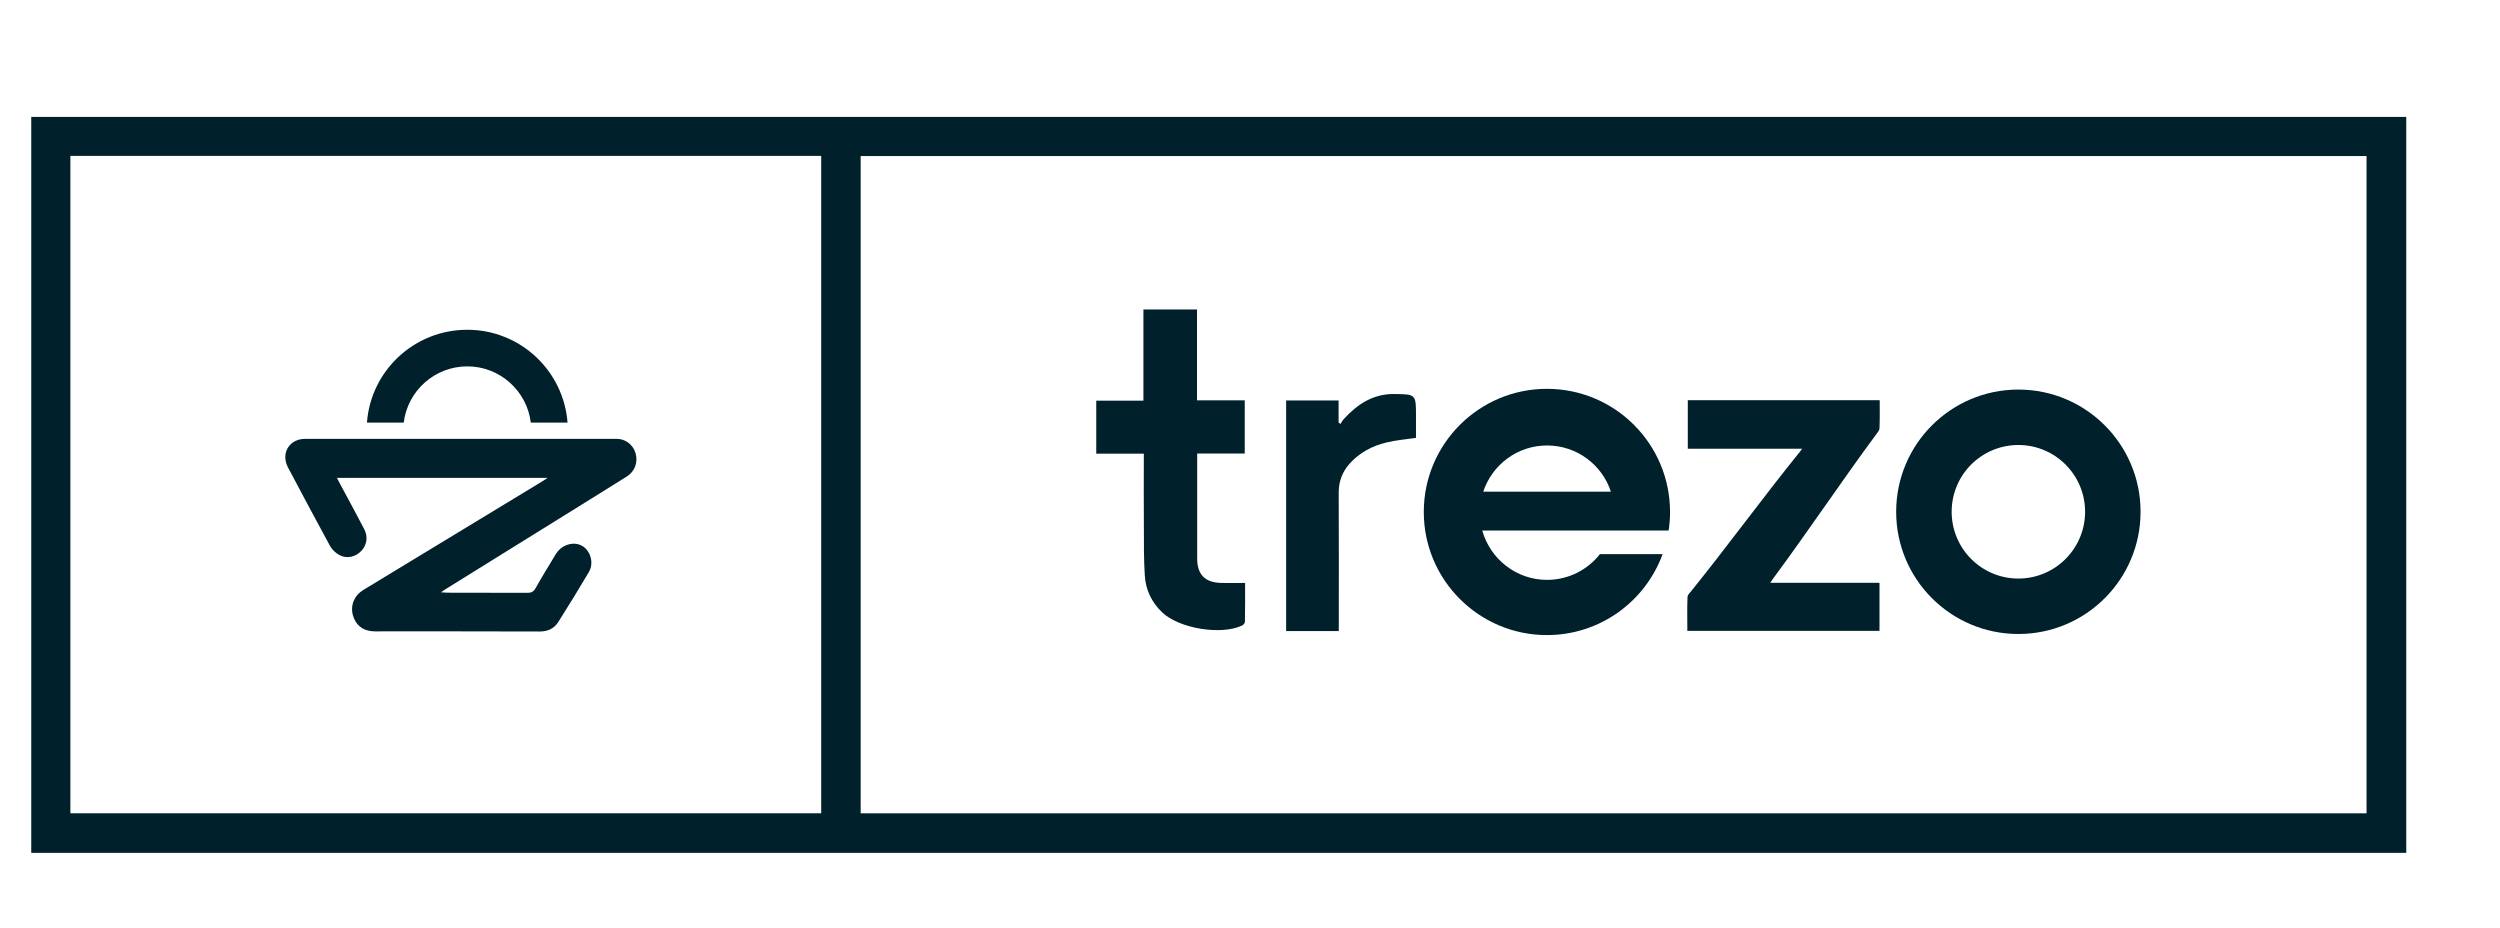 <?xml version="1.0" encoding="utf-8"?>
<!-- Generator: Adobe Illustrator 23.0.1, SVG Export Plug-In . SVG Version: 6.00 Build 0)  -->
<svg version="1.1" id="Camada_1" xmlns="http://www.w3.org/2000/svg" xmlns:xlink="http://www.w3.org/1999/xlink" x="0px" y="0px"
	 viewBox="0 0 1280 475" style="enable-background:new 0 0 1280 475;" xml:space="preserve">
<style type="text/css">
	.st0{fill:#00202C;}
</style>
<g>
	<g>
		<path class="st0" d="M16,436.66h1216V59.86H16V436.66z M420.46,416.4H36.04V79.82h384.42V416.4z M1211.67,416.42H440.66V79.9
			h771.01V416.42z"/>
		<path class="st0" d="M962.3,323.03V298.4h-55.94c0.68-1,1.11-1.65,1.55-2.28c17.64-23.78,35.27-50.2,52.89-73.98
			c0.63-0.85,1.5-1.82,1.5-2.8c0.21-5.55,0.11-8.83,0.11-14.45h-98.26v24.85h58.55c-0.6,0.78-0.87,1.2-1.16,1.57
			c-18.45,22.78-36.95,48.18-55.35,70.98c-0.83,1.05-2.13,2.22-2.18,3.39c-0.25,5.74-0.09,11.55-0.09,17.34H962.3z"/>
		<path class="st0" d="M585.66,269.9c0,8.25-0.04,16.54,0.48,24.76c0.44,7.29,3.44,13.62,8.81,18.8
			c8.59,8.29,30.19,11.94,41.05,6.79c0.63-0.31,1.36-1.24,1.4-1.87c0.15-6.57,0.09-13.13,0.09-19.91c-4.29,0-8.19,0.08-12.12,0
			c-8.4-0.18-12.41-4.25-12.41-12.51v-49.92v-3.83h24.35v-27.24h-24.44v-46.52h-27.44v46.69h-24.15v27.13h24.36
			C585.62,245.11,585.57,257.47,585.66,269.9"/>
		<path class="st0" d="M685.47,319.35c0-22.41,0.04-44.86-0.05-67.25c0-5.57,1.83-10.42,5.46-14.58
			c5.16-5.79,11.73-9.27,19.17-11.01c4.79-1.17,9.71-1.54,14.93-2.32v-11.3c0-11,0-11.05-11.16-11.15
			c-10.73-0.15-18.84,5.22-25.79,12.8c-0.72,0.78-1.17,1.68-1.69,2.52c-0.36-0.22-0.69-0.48-0.98-0.7v-11.33h-26.86v118.09h26.96
			V319.35z"/>
		<path class="st0" d="M169.03,279.63c1.02,1.81,2.85,3.52,4.74,4.55c3.72,2.04,8.16,1.02,11.1-1.98c2.94-3,3.67-7.24,1.65-11.19
			c-4.11-7.88-8.37-15.77-12.62-23.65c-0.43-0.82-0.81-1.67-1.38-2.7h107.86c-1.45,0.92-2.22,1.46-3,1.96
			c-30.44,18.49-60.86,36.94-91.3,55.4c-4.75,2.88-6.81,7.95-5.37,13.1c1.5,5.22,5.51,8.14,11.18,8.14
			c28.15,0,56.31-0.03,84.47,0.07c4.16,0,7.35-1.52,9.48-4.88c5.37-8.48,10.62-16.99,15.69-25.61c2.6-4.44,0.92-10.55-3.12-13.14
			c-3.93-2.48-9.39-1.41-12.78,2.55c-0.72,0.85-1.35,1.89-1.92,2.89c-3.19,5.33-6.48,10.58-9.48,15.99c-1,1.79-2.17,2.42-4.2,2.4
			c-13.62-0.07-27.18-0.05-40.77-0.07c-0.92,0-1.84-0.11-3.48-0.2c1.31-0.91,1.93-1.39,2.7-1.83c19.04-11.84,38.06-23.64,57.1-35.45
			c11.79-7.35,23.58-14.61,35.3-21.98c4.2-2.61,5.9-7.4,4.49-12.06c-1.25-4.26-5.12-7.25-9.65-7.25
			c-53.15-0.04-106.34-0.04-159.46,0c-8.13,0-12.62,7.4-8.81,14.64C154.58,252.79,161.75,266.24,169.03,279.63"/>
		<path class="st0" d="M239.26,187.58c16.67,0,30.53,12.56,32.51,28.78h18.81c-2.04-26.61-24.26-47.52-51.31-47.52
			c-27.15,0-49.41,20.91-51.39,47.52h18.83C208.69,200.14,222.51,187.58,239.26,187.58"/>
		<path class="st0" d="M792.02,325.16c27.29,0,50.44-17.3,59.23-41.45h-32.09c-6.3,8.01-16.07,13.18-27.09,13.18
			c-15.8,0-29.09-10.72-33.14-25.24h95.41c0.48-3.11,0.72-6.29,0.72-9.52c0-34.83-28.21-63.05-63.05-63.05
			c-34.77,0-63.03,28.22-63.03,63.05C728.99,296.95,757.26,325.16,792.02,325.16 M792.07,228.08c15.27,0,28.22,9.92,32.7,23.66
			h-65.36C763.97,238,776.86,228.08,792.07,228.08"/>
		<path class="st0" d="M1033.41,324.6c34.55,0,62.56-28.02,62.56-62.58c0-34.53-28.01-62.56-62.56-62.56
			c-34.59,0-62.57,28.03-62.57,62.56C970.84,296.58,998.82,324.6,1033.41,324.6 M1033.41,227.84c18.84,0,34.16,15.31,34.16,34.18
			s-15.32,34.2-34.16,34.2c-18.89,0-34.16-15.32-34.16-34.2S1014.52,227.84,1033.41,227.84"/>
	</g>
</g>
</svg>
